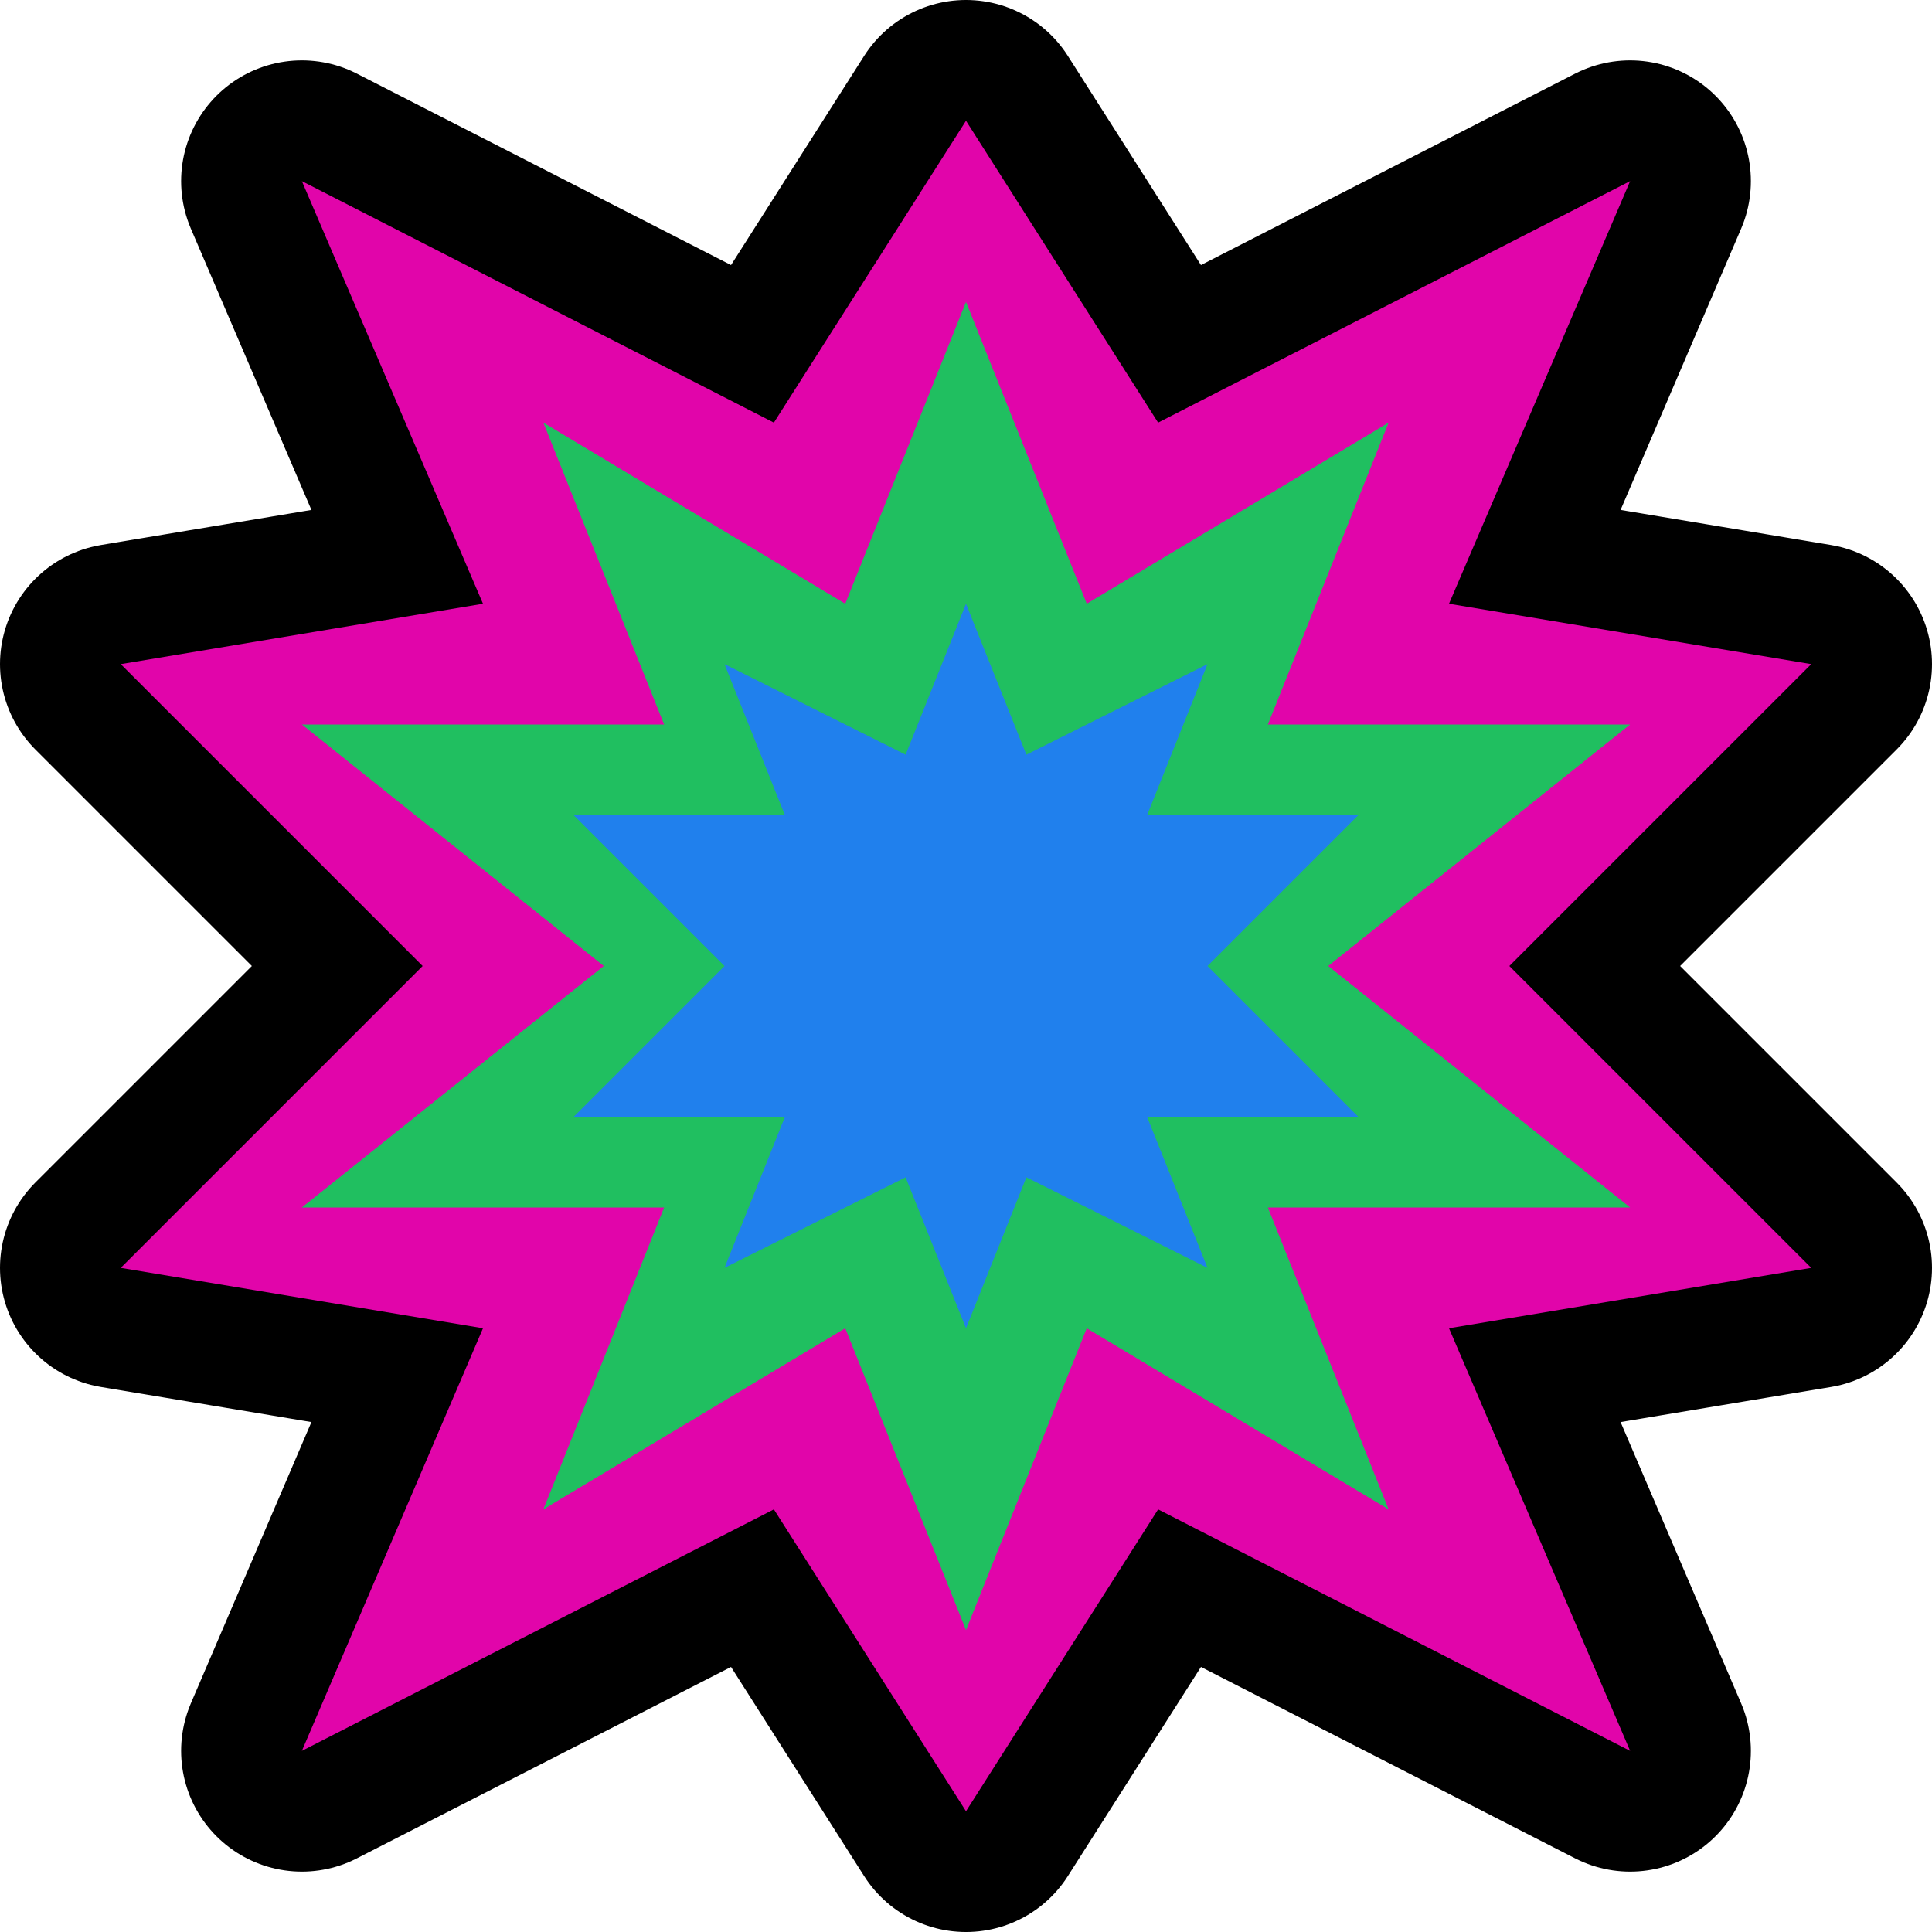 <?xml version="1.0" encoding="UTF-8"?>
<!DOCTYPE svg  PUBLIC '-//W3C//DTD SVG 1.1//EN'  'http://www.w3.org/Graphics/SVG/1.1/DTD/svg11.dtd'>
<svg clip-rule="evenodd" fill-rule="evenodd" stroke-linecap="round" stroke-linejoin="round" stroke-miterlimit="1.5" version="1.1" viewBox="0 0 32 32" xml:space="preserve" xmlns="http://www.w3.org/2000/svg">

    <rect id="polysexual_bang" width="32" height="32" fill="none"/>
    <clipPath id="_clip1">
        <rect width="32" height="32"/>
    </clipPath>
    <g clip-path="url(#_clip1)">
        <g id="outline">
            <path d="m16 2 3.182 5 7.818-4-3 7 6 1-5 5 5 5-6 1 3 7-7.818-4-3.182 5-3.182-5-7.818 4 3-7-6-1 5-5-5-5 6-1-3-7 7.818 4 3.182-5z" fill="none" stroke="#000" stroke-width="4px"/>
        </g>
        <g id="emoji">
            <path d="m16 2 3.182 5 7.818-4-3 7 6 1-5 5 5 5-6 1 3 7-7.818-4-3.182 5-3.182-5-7.818 4 3-7-6-1 5-5-5-5 6-1-3-7 7.818 4 3.182-5z" fill="#e105aa"/>
            <path d="m16 5 2 5 5-3-2 5h6l-5 4 5 4h-6l2 5-5-3-2 5-2-5-5 3 2-5h-6l5-4-5-4h6l-2-5 5 3 2-5z" fill="#20bf60"/>
            <path d="m16 10 1 2.5 3-1.5-1 2.5h3.5l-2.5 2.5 2.5 2.5h-3.5l1 2.5-3-1.5-1 2.5-1-2.5-3 1.5 1-2.5h-3.5l2.5-2.5-2.5-2.5h3.5l-1-2.5 3 1.5 1-2.5z" fill="#2080ed"/>
        </g>
    </g>
</svg>
